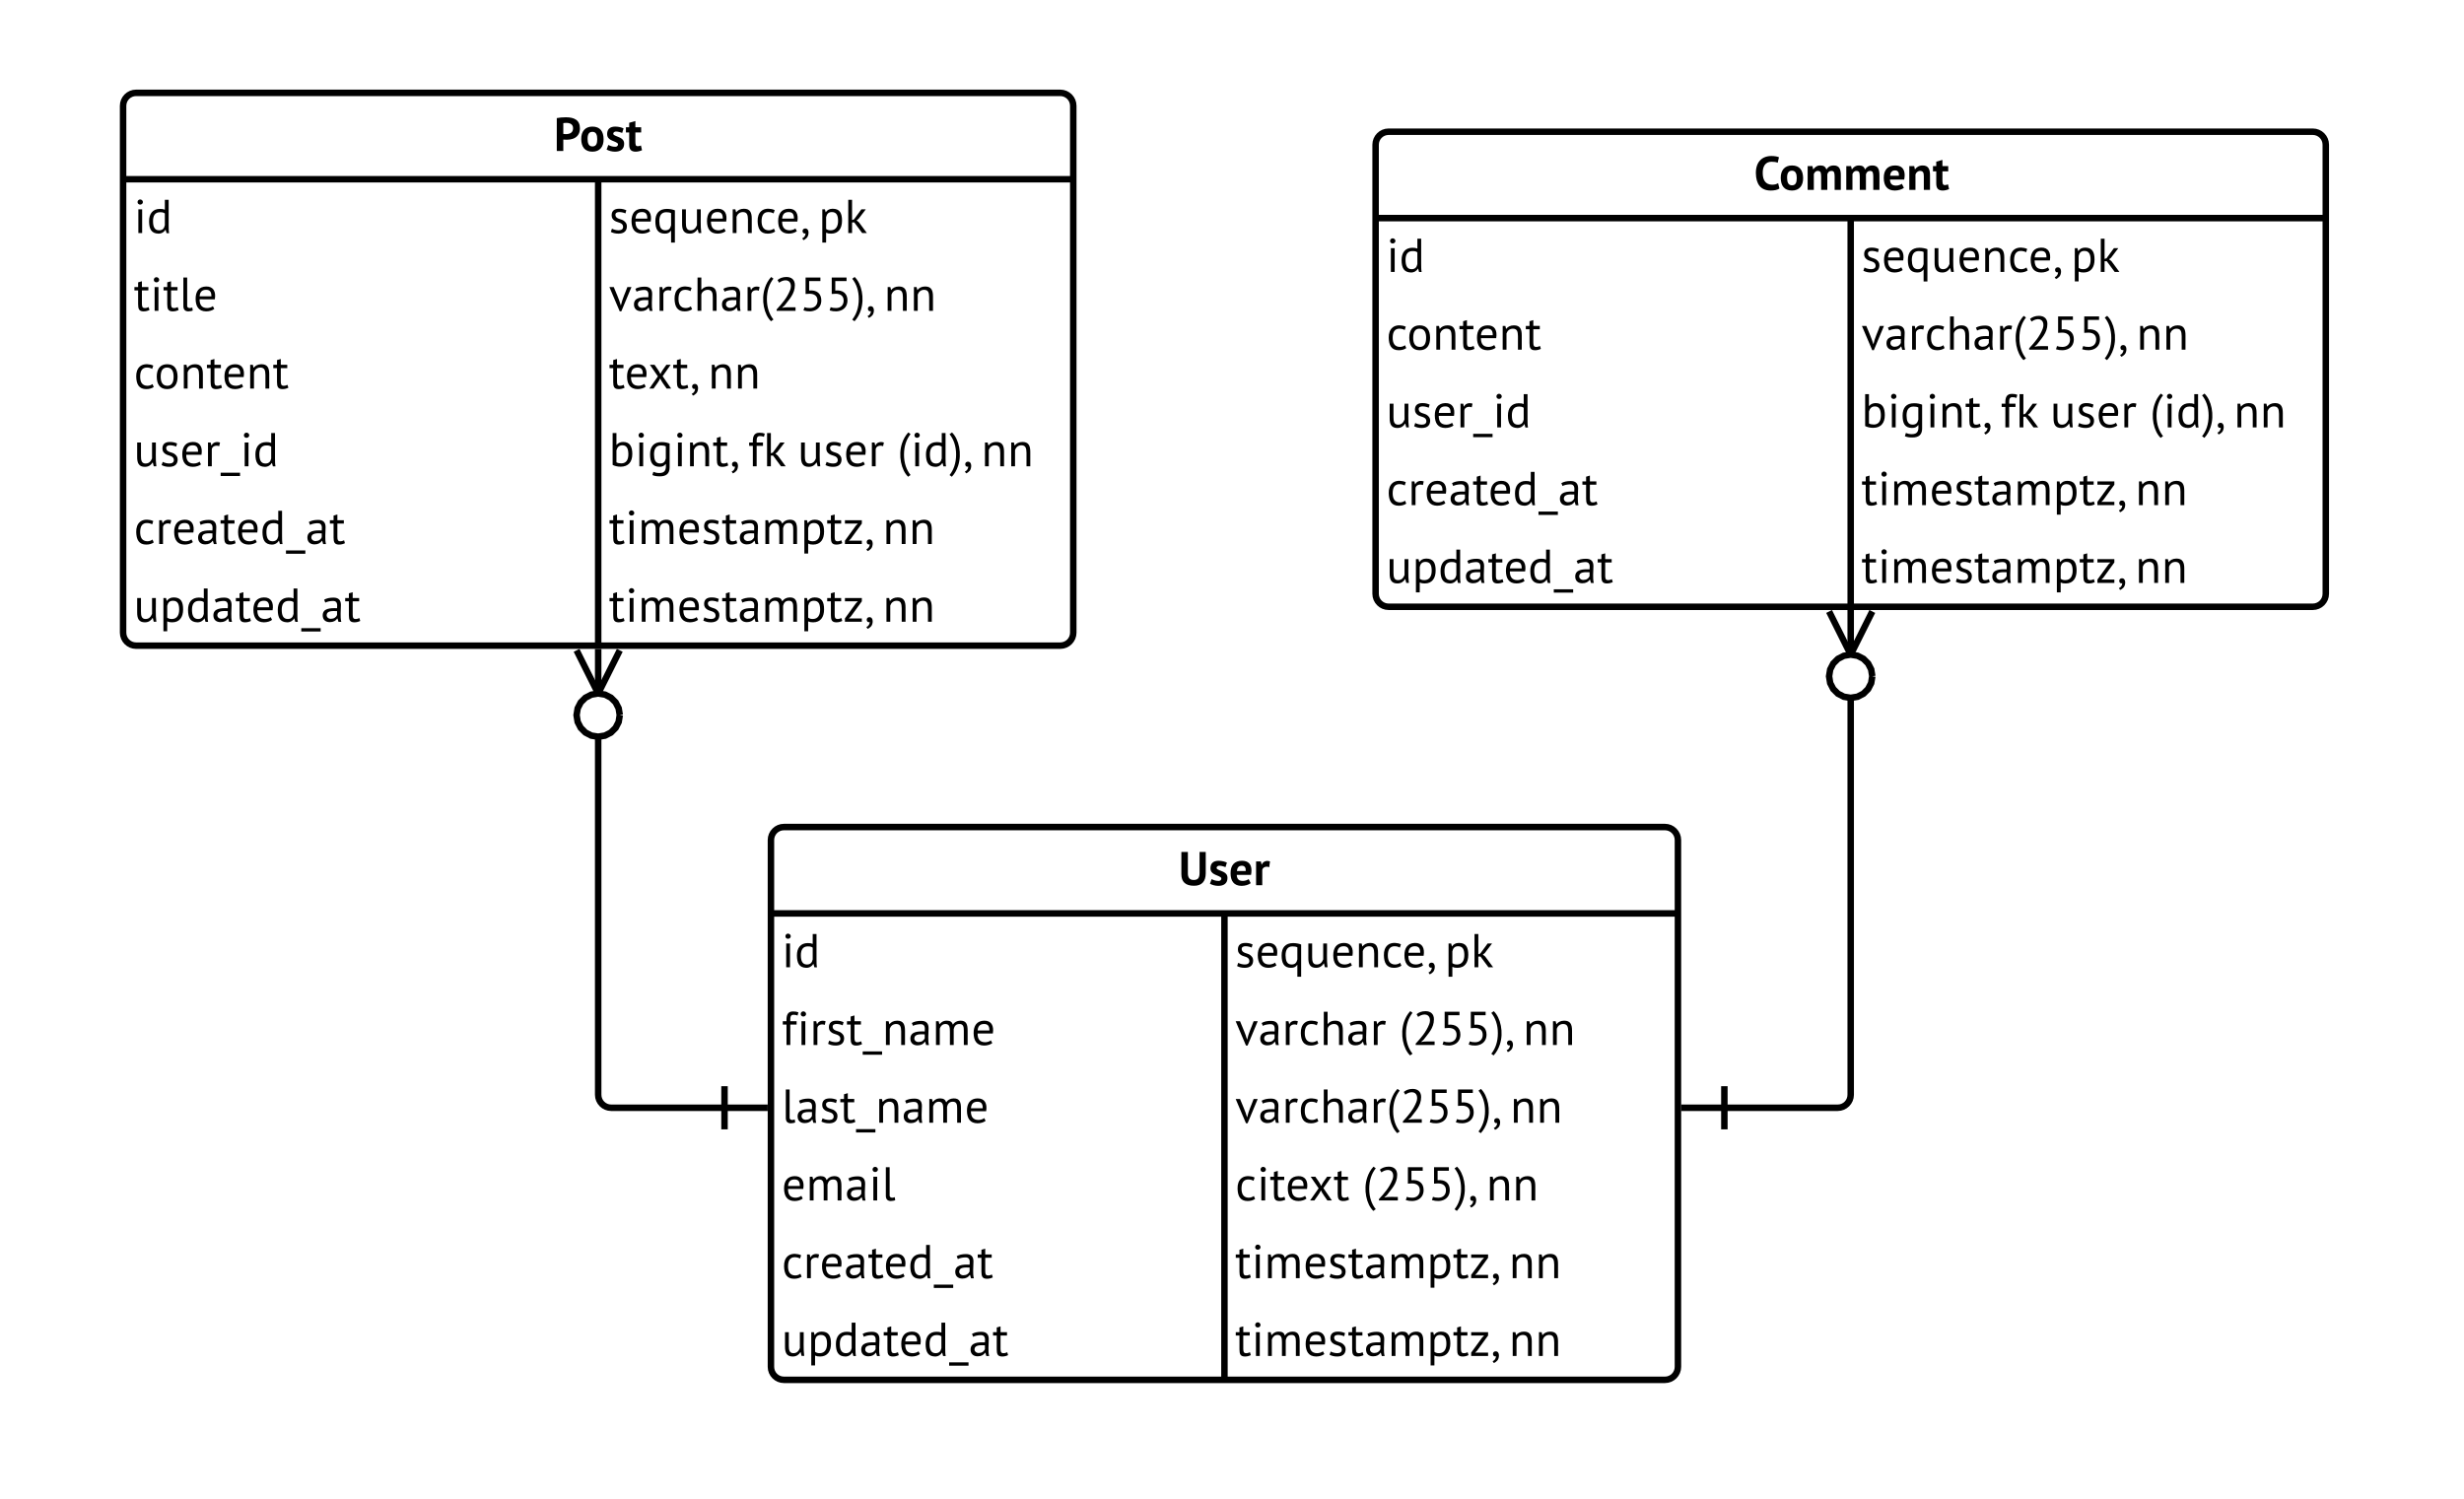 <svg xmlns="http://www.w3.org/2000/svg" xmlns:xlink="http://www.w3.org/1999/xlink" xmlns:lucid="lucid" width="1141" height="694"><g transform="translate(-1343 -397)" lucid:page-tab-id="0_0"><path d="M-1696 0h5152v2656h-5152z" fill="#fff"/><path d="M1400 446c0-3.3 2.7-6 6-6h428c3.3 0 6 2.7 6 6v244c0 3.3-2.7 6-6 6h-428c-3.3 0-6-2.7-6-6z" fill="#fff"/><path d="M1400 446c0-3.3 2.7-6 6-6h428c3.3 0 6 2.7 6 6v244c0 3.3-2.7 6-6 6h-428c-3.3 0-6-2.7-6-6zM1400 480h440M1620 480v216" stroke="#000" stroke-width="3" fill="none"/><use xlink:href="#a" transform="matrix(1,0,0,1,1410,440) translate(189.511 26.933)"/><use xlink:href="#b" transform="matrix(1,0,0,1,1405,482.5) translate(0 22.433)"/><use xlink:href="#c" transform="matrix(1,0,0,1,1625,482.5) translate(0 22.433)"/><use xlink:href="#d" transform="matrix(1,0,0,1,1625,482.5) translate(97.089 22.433)"/><use xlink:href="#e" transform="matrix(1,0,0,1,1405,518.5) translate(0 22.433)"/><use xlink:href="#f" transform="matrix(1,0,0,1,1625,518.5) translate(0 22.433)"/><use xlink:href="#g" transform="matrix(1,0,0,1,1625,518.5) translate(127.356 22.433)"/><use xlink:href="#h" transform="matrix(1,0,0,1,1405,554.5) translate(0 22.433)"/><use xlink:href="#i" transform="matrix(1,0,0,1,1625,554.5) translate(0 22.433)"/><use xlink:href="#g" transform="matrix(1,0,0,1,1625,554.5) translate(45.933 22.433)"/><use xlink:href="#j" transform="matrix(1,0,0,1,1405,590.5) translate(0 22.433)"/><use xlink:href="#k" transform="matrix(1,0,0,1,1625,590.5) translate(0 22.433)"/><use xlink:href="#l" transform="matrix(1,0,0,1,1625,590.5) translate(64.422 22.433)"/><use xlink:href="#m" transform="matrix(1,0,0,1,1625,590.5) translate(87.422 22.433)"/><use xlink:href="#n" transform="matrix(1,0,0,1,1625,590.5) translate(133.533 22.433)"/><use xlink:href="#g" transform="matrix(1,0,0,1,1625,590.5) translate(172.422 22.433)"/><use xlink:href="#o" transform="matrix(1,0,0,1,1405,626.5) translate(0 22.433)"/><use xlink:href="#p" transform="matrix(1,0,0,1,1625,626.5) translate(0 22.433)"/><use xlink:href="#g" transform="matrix(1,0,0,1,1625,626.5) translate(126.8 22.433)"/><use xlink:href="#q" transform="matrix(1,0,0,1,1405,662.5) translate(0 22.433)"/><use xlink:href="#p" transform="matrix(1,0,0,1,1625,662.5) translate(0 22.433)"/><use xlink:href="#g" transform="matrix(1,0,0,1,1625,662.5) translate(126.8 22.433)"/><path d="M1980 464c0-3.3 2.7-6 6-6h428c3.3 0 6 2.7 6 6v208c0 3.3-2.7 6-6 6h-428c-3.3 0-6-2.7-6-6z" fill="#fff"/><path d="M1980 464c0-3.3 2.7-6 6-6h428c3.3 0 6 2.7 6 6v208c0 3.3-2.7 6-6 6h-428c-3.3 0-6-2.7-6-6zM1980 498h440M2200 498v180" stroke="#000" stroke-width="3" fill="none"/><use xlink:href="#r" transform="matrix(1,0,0,1,1990,458) translate(165.256 26.933)"/><use xlink:href="#b" transform="matrix(1,0,0,1,1985,500.5) translate(0 22.433)"/><use xlink:href="#c" transform="matrix(1,0,0,1,2205,500.5) translate(0 22.433)"/><use xlink:href="#d" transform="matrix(1,0,0,1,2205,500.5) translate(97.089 22.433)"/><use xlink:href="#h" transform="matrix(1,0,0,1,1985,536.5) translate(0 22.433)"/><use xlink:href="#f" transform="matrix(1,0,0,1,2205,536.5) translate(0 22.433)"/><use xlink:href="#g" transform="matrix(1,0,0,1,2205,536.5) translate(127.356 22.433)"/><use xlink:href="#j" transform="matrix(1,0,0,1,1985,572.5) translate(0 22.433)"/><use xlink:href="#k" transform="matrix(1,0,0,1,2205,572.5) translate(0 22.433)"/><use xlink:href="#l" transform="matrix(1,0,0,1,2205,572.5) translate(64.422 22.433)"/><use xlink:href="#m" transform="matrix(1,0,0,1,2205,572.5) translate(87.422 22.433)"/><use xlink:href="#n" transform="matrix(1,0,0,1,2205,572.5) translate(133.533 22.433)"/><use xlink:href="#g" transform="matrix(1,0,0,1,2205,572.5) translate(172.422 22.433)"/><use xlink:href="#o" transform="matrix(1,0,0,1,1985,608.5) translate(0 22.433)"/><use xlink:href="#p" transform="matrix(1,0,0,1,2205,608.5) translate(0 22.433)"/><use xlink:href="#g" transform="matrix(1,0,0,1,2205,608.5) translate(126.8 22.433)"/><use xlink:href="#q" transform="matrix(1,0,0,1,1985,644.5) translate(0 22.433)"/><use xlink:href="#p" transform="matrix(1,0,0,1,2205,644.5) translate(0 22.433)"/><use xlink:href="#g" transform="matrix(1,0,0,1,2205,644.5) translate(126.8 22.433)"/><path d="M1700 786c0-3.3 2.7-6 6-6h408c3.3 0 6 2.7 6 6v244c0 3.3-2.7 6-6 6h-408c-3.3 0-6-2.7-6-6z" fill="#fff"/><path d="M1700 786c0-3.3 2.7-6 6-6h408c3.3 0 6 2.7 6 6v244c0 3.3-2.7 6-6 6h-408c-3.3 0-6-2.7-6-6zM1700 820h420M1910 820v216" stroke="#000" stroke-width="3" fill="none"/><use xlink:href="#s" transform="matrix(1,0,0,1,1710,780) translate(178.8 26.933)"/><use xlink:href="#b" transform="matrix(1,0,0,1,1705,822.5) translate(0 22.433)"/><use xlink:href="#c" transform="matrix(1,0,0,1,1915,822.5) translate(0 22.433)"/><use xlink:href="#d" transform="matrix(1,0,0,1,1915,822.5) translate(97.089 22.433)"/><use xlink:href="#t" transform="matrix(1,0,0,1,1705,858.5) translate(0 22.433)"/><use xlink:href="#u" transform="matrix(1,0,0,1,1915,858.5) translate(0 22.433)"/><use xlink:href="#v" transform="matrix(1,0,0,1,1915,858.5) translate(75.978 22.433)"/><use xlink:href="#g" transform="matrix(1,0,0,1,1915,858.5) translate(133.289 22.433)"/><use xlink:href="#w" transform="matrix(1,0,0,1,1705,894.5) translate(0 22.433)"/><g><use xlink:href="#f" transform="matrix(1,0,0,1,1915,894.5) translate(0 22.433)"/><use xlink:href="#g" transform="matrix(1,0,0,1,1915,894.5) translate(127.356 22.433)"/></g><g><use xlink:href="#x" transform="matrix(1,0,0,1,1705,930.5) translate(0 22.433)"/></g><g><use xlink:href="#y" transform="matrix(1,0,0,1,1915,930.5) translate(0 22.433)"/><use xlink:href="#v" transform="matrix(1,0,0,1,1915,930.5) translate(58.956 22.433)"/><use xlink:href="#g" transform="matrix(1,0,0,1,1915,930.5) translate(116.267 22.433)"/></g><g><use xlink:href="#o" transform="matrix(1,0,0,1,1705,966.5) translate(0 22.433)"/></g><g><use xlink:href="#p" transform="matrix(1,0,0,1,1915,966.5) translate(0 22.433)"/><use xlink:href="#g" transform="matrix(1,0,0,1,1915,966.5) translate(126.8 22.433)"/></g><g><use xlink:href="#q" transform="matrix(1,0,0,1,1705,1002.5) translate(0 22.433)"/></g><g><use xlink:href="#p" transform="matrix(1,0,0,1,1915,1002.5) translate(0 22.433)"/><use xlink:href="#g" transform="matrix(1,0,0,1,1915,1002.5) translate(126.8 22.433)"/></g><path d="M1698.5 910H1626c-3.3 0-6-2.7-6-6V697.5" stroke="#000" stroke-width="3" fill="none"/><path fill="#fff"/><path d="M1680 920h-3v-20h3zM1631.34 698.84L1620 721.52l-11.34-22.68 2.68-1.34 8.66 17.32 8.66-17.32z"/><path d="M1630 728.17l-.5 3.16-1.43 2.75-2.16 2.16-2.74 1.42-3.16.5-3.16-.5-2.75-1.42-2.17-2.16-1.42-2.75-.5-3.16.5-3.16 1.43-2.74 2.16-2.16 2.74-1.42 3.16-.5 3.16.5 2.75 1.42 2.17 2.16 1.42 2.75.5 3.17z" fill="#fff"/><path d="M1623.64 717.24l3.16 1.63 2.5 2.5 1.63 3.16.55 3.4-1.48.24 1.48.24-.55 3.4-1.63 3.17-2.5 2.5-3.16 1.63-3.64.6-3.64-.6-3.16-1.63-2.5-2.5-1.63-3.16-.6-3.63.6-3.64 1.63-3.16 2.5-2.5 3.16-1.63 3.64-.6zm-6.32 2.88l-2.33 1.2-1.85 1.84-1.2 2.33-.43 2.67.43 2.7 1.2 2.3 1.84 1.85 2.32 1.2 2.68.43 2.68-.43 2.33-1.2 1.85-1.84 1.2-2.32.43-2.7-.43-2.67-1.2-2.34-1.84-1.83-2.32-1.2-2.68-.44z"/><path d="M2121.5 910h72.5c3.3 0 6-2.7 6-6V679.5" stroke="#000" stroke-width="3" fill="none"/><path fill="#fff"/><path d="M2143 920h-3v-20h3zM2211.34 680.84L2200 703.52l-11.34-22.68 2.68-1.34 8.66 17.32 8.66-17.32z"/><path d="M2210 710.17l-.5 3.16-1.43 2.75-2.16 2.16-2.74 1.42-3.16.5-3.16-.5-2.75-1.42-2.17-2.16-1.42-2.75-.5-3.16.5-3.16 1.43-2.74 2.16-2.16 2.74-1.42 3.16-.5 3.16.5 2.75 1.42 2.17 2.16 1.42 2.75.5 3.17z" fill="#fff"/><path d="M2203.64 699.24l3.16 1.63 2.5 2.5 1.63 3.16.55 3.4-1.48.24 1.48.24-.55 3.4-1.63 3.17-2.5 2.5-3.16 1.63-3.64.6-3.64-.6-3.16-1.63-2.5-2.5-1.63-3.16-.6-3.63.6-3.64 1.63-3.16 2.5-2.5 3.16-1.63 3.64-.6zm-6.32 2.88l-2.33 1.2-1.85 1.84-1.2 2.33-.43 2.67.43 2.7 1.2 2.3 1.84 1.85 2.32 1.2 2.68.43 2.68-.43 2.33-1.2 1.85-1.84 1.2-2.32.43-2.7-.43-2.67-1.2-2.34-1.84-1.83-2.32-1.2-2.68-.44z"/><defs><path d="M547-478c0 191-151 258-350 237V0H60v-693c55-11 127-17 193-17 172 0 294 58 294 232zm-144-2c0-106-104-123-206-107v227c108 15 206-7 206-120" id="z"/><path d="M269 14C107 14 36-88 33-250c-2-161 81-264 236-264 162 0 233 102 235 264 2 161-80 264-235 264zm0-418c-78 0-104 61-102 154 1 82 21 154 102 154 80 0 101-62 101-154 0-83-21-154-101-154" id="A"/><path d="M200-90c53 9 88-53 47-80-80-53-213-55-211-192 2-102 65-152 171-152 67 0 135 17 175 39l-29 94c-31-11-84-29-129-29-54 0-78 51-41 74 81 50 213 53 211 187-2 110-75 163-194 163C133 14 65-7 25-31l36-97c31 17 89 40 139 38" id="B"/><path d="M208 14C110 12 74-35 74-138v-252H5v-110h69v-94l130-37v131h122v110H204v192c2 58 2 97 50 97 30 0 44-6 67-16l23 100c-34 16-86 31-136 31" id="C"/><g id="a"><use transform="matrix(0.022,0,0,0.022,0,0)" xlink:href="#z"/><use transform="matrix(0.022,0,0,0.022,11.911,0)" xlink:href="#A"/><use transform="matrix(0.022,0,0,0.022,23.844,0)" xlink:href="#B"/><use transform="matrix(0.022,0,0,0.022,33.222,0)" xlink:href="#C"/></g><path d="M94-500h80V0H94v-500zm38-99c-31 0-55-23-55-53s24-56 55-56 58 26 58 56-28 53-58 53" id="D"/><path d="M276-509c50 0 69 4 105 17v-208h80v528c1 67-1 118 10 174h-54l-20-71h-4c-25 44-78 82-147 81C97 8 50-86 49-248c-1-159 77-260 227-261zM132-248c1 104 26 190 127 190 75 0 108-41 122-107v-248c-27-20-53-26-102-26-105 0-148 72-147 191" id="E"/><g id="b"><use transform="matrix(0.022,0,0,0.022,0,0)" xlink:href="#D"/><use transform="matrix(0.022,0,0,0.022,5.956,0)" xlink:href="#E"/></g><path d="M63-93c59 36 240 71 234-43-5-91-121-82-179-124-34-24-62-54-62-113 0-97 59-138 155-139 66-1 112 13 154 32l-19 66c-52-26-221-63-210 39 9 83 124 74 178 118 33 27 64 57 63 118-3 103-68 149-174 151C134 13 81-3 39-25" id="F"/><path d="M293-58c43 0 98-19 119-40l30 58C404-9 338 12 270 12 112 10 51-92 49-250c-1-159 70-258 220-262 155-4 211 110 184 270H132c0 116 45 184 161 184zm88-247c1-92-30-137-111-137-89 0-129 46-137 137h248" id="G"/><path d="M292-509c59 0 132 14 168 31v678h-80V-50h-4c-28 40-63 63-131 62C97 10 50-87 49-248c-1-167 80-260 243-261zM132-249c2 104 25 191 127 191 75 0 106-40 121-106v-256c-25-13-59-19-102-19-104 0-147 74-146 190" id="H"/><path d="M232 12C103 12 68-68 69-198v-302h80v285c0 87 12 158 98 157 78-1 111-51 135-108v-334h80c4 166-10 350 11 500h-55l-20-79h-5c-31 50-80 91-161 91" id="I"/><path d="M313-512c130 0 165 79 165 210V0h-80v-285c-2-94-16-155-105-157-72-1-118 46-136 100V0H77v-500h56l15 61h4c32-42 86-73 161-73" id="J"/><path d="M281-58c46 1 86-17 111-36l26 61c-37 28-94 45-157 45C104 12 53-93 49-250c-5-188 108-294 299-254 22 5 42 12 60 21l-23 69c-29-16-66-28-111-28-95 0-142 64-142 192 0 110 39 189 149 192" id="K"/><path d="M113 7C77 18 49-5 49-43c0-32 25-54 57-54 93 0 79 148 34 195-20 21-44 41-73 51l-25-39c41-14 69-55 71-103" id="L"/><g id="c"><use transform="matrix(0.022,0,0,0.022,0,0)" xlink:href="#F"/><use transform="matrix(0.022,0,0,0.022,9.356,0)" xlink:href="#G"/><use transform="matrix(0.022,0,0,0.022,20.4,0)" xlink:href="#H"/><use transform="matrix(0.022,0,0,0.022,32.333,0)" xlink:href="#I"/><use transform="matrix(0.022,0,0,0.022,44.311,0)" xlink:href="#G"/><use transform="matrix(0.022,0,0,0.022,55.6,0)" xlink:href="#J"/><use transform="matrix(0.022,0,0,0.022,67.756,0)" xlink:href="#K"/><use transform="matrix(0.022,0,0,0.022,77.267,0)" xlink:href="#G"/><use transform="matrix(0.022,0,0,0.022,88.556,0)" xlink:href="#L"/></g><path d="M262 12c-51 0-69-5-105-20v208H77v-700h55l15 60h4c28-43 75-72 143-72 149 0 198 89 198 252 0 161-73 272-230 272zm147-273c-1-103-28-181-130-181-75 0-107 41-122 107v248c27 20 53 30 102 29 104-2 152-86 150-203" id="M"/><path d="M203-225h-46V0H77v-700h80v426l41-14 155-212h93L293-299l-41 33 50 40L469 0h-99" id="N"/><g id="d"><use transform="matrix(0.022,0,0,0.022,0,0)" xlink:href="#M"/><use transform="matrix(0.022,0,0,0.022,12.022,0)" xlink:href="#N"/></g><path d="M200 12C109 10 89-39 89-138v-292H11v-70h78v-99l80-23v122h136v70H169v277c1 59 6 93 57 95 38 1 55-9 84-20l18 61c-35 17-77 30-128 29" id="O"/><path d="M189 12C123 10 86-25 86-100v-600h80v577c-10 72 59 74 108 54l9 63c-18 10-66 18-94 18" id="P"/><g id="e"><use transform="matrix(0.022,0,0,0.022,0,0)" xlink:href="#O"/><use transform="matrix(0.022,0,0,0.022,7.533,0)" xlink:href="#D"/><use transform="matrix(0.022,0,0,0.022,13.489,0)" xlink:href="#O"/><use transform="matrix(0.022,0,0,0.022,21.022,0)" xlink:href="#P"/><use transform="matrix(0.022,0,0,0.022,27.511,0)" xlink:href="#G"/></g><path d="M101-500c50 129 110 248 149 388 32-143 91-259 137-388h86L260 11h-34L9-500h92" id="Q"/><path d="M422-354c0 120-19 253 8 356h-59l-21-70h-5C315-22 265 8 189 8 98 8 39-43 39-134c0-147 152-157 302-151 10-93 1-159-99-153-57 4-110 14-148 35l-25-60c48-30 118-45 194-45 108-1 159 51 159 154zM122-142c-2 47 40 81 89 80 67-1 109-32 130-79v-83c-95-3-214-10-219 82" id="R"/><path d="M152-439c26-60 97-88 178-61l-17 77c-74-29-156 5-156 73V0H77v-500h56l15 61h4" id="S"/><path d="M314-512c131 0 164 78 164 210V0h-80v-285c1-91-15-157-107-157-66 0-134 50-134 109V0H77v-700h80v256h4c35-40 79-68 153-68" id="T"/><path d="M140-243c0 179 54 323 138 426l-51 37C82 82 14-227 98-482c29-88 73-167 132-230l48 35c-85 108-138 247-138 434" id="U"/><path d="M267-712c112 0 179 61 179 171 0 193-130 309-219 431l-49 43v4c78-19 187-8 282-11V0H62v-29c108-116 222-246 285-410 36-94 12-203-97-203-54 0-105 27-136 51l-33-57c43-37 108-64 186-64" id="V"/><path d="M98-76c34 13 66 18 115 18 93 0 159-58 159-156 0-100-67-145-167-145l-84 5v-346h312v74H196v199c155-16 256 60 256 208C452-22 266 51 77-8" id="W"/><path d="M140-249c0-178-54-323-138-426l51-37C198-574 266-265 182-10c-29 88-73 167-132 230L2 185C87 77 140-63 140-249" id="X"/><g id="f"><use transform="matrix(0.022,0,0,0.022,0,0)" xlink:href="#Q"/><use transform="matrix(0.022,0,0,0.022,10.711,0)" xlink:href="#R"/><use transform="matrix(0.022,0,0,0.022,21.733,0)" xlink:href="#S"/><use transform="matrix(0.022,0,0,0.022,29.289,0)" xlink:href="#K"/><use transform="matrix(0.022,0,0,0.022,39.311,0)" xlink:href="#T"/><use transform="matrix(0.022,0,0,0.022,51.467,0)" xlink:href="#R"/><use transform="matrix(0.022,0,0,0.022,62.489,0)" xlink:href="#S"/><use transform="matrix(0.022,0,0,0.022,70.044,0)" xlink:href="#U"/><use transform="matrix(0.022,0,0,0.022,76.267,0)" xlink:href="#V"/><use transform="matrix(0.022,0,0,0.022,88.378,0)" xlink:href="#W"/><use transform="matrix(0.022,0,0,0.022,100.489,0)" xlink:href="#W"/><use transform="matrix(0.022,0,0,0.022,112.6,0)" xlink:href="#X"/><use transform="matrix(0.022,0,0,0.022,118.822,0)" xlink:href="#L"/></g><g id="g"><use transform="matrix(0.022,0,0,0.022,0,0)" xlink:href="#J"/><use transform="matrix(0.022,0,0,0.022,12.156,0)" xlink:href="#J"/></g><path d="M268 12C112 12 51-93 49-250c-1-158 69-262 219-262 156 0 217 105 219 262 1 158-69 262-219 262zm136-262c0-105-32-190-136-192-91-2-136 63-136 192 0 105 33 189 136 192 91 2 136-63 136-192" id="Y"/><g id="h"><use transform="matrix(0.022,0,0,0.022,0,0)" xlink:href="#K"/><use transform="matrix(0.022,0,0,0.022,9.511,0)" xlink:href="#Y"/><use transform="matrix(0.022,0,0,0.022,21.422,0)" xlink:href="#J"/><use transform="matrix(0.022,0,0,0.022,33.578,0)" xlink:href="#O"/><use transform="matrix(0.022,0,0,0.022,40.867,0)" xlink:href="#G"/><use transform="matrix(0.022,0,0,0.022,52.156,0)" xlink:href="#J"/><use transform="matrix(0.022,0,0,0.022,64.311,0)" xlink:href="#O"/></g><path d="M208-256L40-500h98c42 64 91 121 123 195 33-74 83-131 126-195h90L308-260 487 0h-95c-46-70-100-132-136-212-37 80-92 142-139 212H28" id="Z"/><g id="i"><use transform="matrix(0.022,0,0,0.022,0,0)" xlink:href="#O"/><use transform="matrix(0.022,0,0,0.022,7.289,0)" xlink:href="#G"/><use transform="matrix(0.022,0,0,0.022,18.067,0)" xlink:href="#Z"/><use transform="matrix(0.022,0,0,0.022,29.511,0)" xlink:href="#O"/><use transform="matrix(0.022,0,0,0.022,37.4,0)" xlink:href="#L"/></g><path d="M0 135h408v70H0v-70" id="aa"/><g id="j"><use transform="matrix(0.022,0,0,0.022,0,0)" xlink:href="#I"/><use transform="matrix(0.022,0,0,0.022,11.978,0)" xlink:href="#F"/><use transform="matrix(0.022,0,0,0.022,21.333,0)" xlink:href="#G"/><use transform="matrix(0.022,0,0,0.022,32.622,0)" xlink:href="#S"/><use transform="matrix(0.022,0,0,0.022,40.178,0)" xlink:href="#aa"/><use transform="matrix(0.022,0,0,0.022,49.244,0)" xlink:href="#D"/><use transform="matrix(0.022,0,0,0.022,55.2,0)" xlink:href="#E"/></g><path d="M247 9C183 10 114-8 77-29v-671h80v249h4c28-36 76-61 136-61 144 0 194 97 194 254C491-91 407 8 247 9zm161-268c-2-100-27-183-125-183-74 0-109 46-126 107v252c24 14 63 22 102 22 105 0 151-78 149-198" id="ab"/><path d="M290-509c71-1 121 13 170 30V23c0 132-72 189-204 189-71 0-115-8-159-27l21-68c37 13 69 25 124 25 122 0 148-66 139-191h-4c-28 39-65 61-132 60C95 9 50-86 49-248c-1-166 78-261 241-261zM132-249c2 104 25 190 127 190 75 0 106-39 121-105v-256c-27-13-61-19-102-19-103 0-147 74-146 190" id="ac"/><g id="k"><use transform="matrix(0.022,0,0,0.022,0,0)" xlink:href="#ab"/><use transform="matrix(0.022,0,0,0.022,12,0)" xlink:href="#D"/><use transform="matrix(0.022,0,0,0.022,17.956,0)" xlink:href="#ac"/><use transform="matrix(0.022,0,0,0.022,29.889,0)" xlink:href="#D"/><use transform="matrix(0.022,0,0,0.022,35.844,0)" xlink:href="#J"/><use transform="matrix(0.022,0,0,0.022,48,0)" xlink:href="#O"/><use transform="matrix(0.022,0,0,0.022,55.889,0)" xlink:href="#L"/></g><path d="M251-636c-75-3-71 63-71 136h133v70H180V0h-80v-430H22v-70h78c-5-124 22-209 143-206 47 1 73 5 108 19l-18 67c-26-12-50-15-82-16" id="ad"/><g id="l"><use transform="matrix(0.022,0,0,0.022,0,0)" xlink:href="#ad"/><use transform="matrix(0.022,0,0,0.022,7.089,0)" xlink:href="#N"/></g><g id="m"><use transform="matrix(0.022,0,0,0.022,0,0)" xlink:href="#I"/><use transform="matrix(0.022,0,0,0.022,11.978,0)" xlink:href="#F"/><use transform="matrix(0.022,0,0,0.022,21.333,0)" xlink:href="#G"/><use transform="matrix(0.022,0,0,0.022,32.622,0)" xlink:href="#S"/></g><g id="n"><use transform="matrix(0.022,0,0,0.022,0,0)" xlink:href="#U"/><use transform="matrix(0.022,0,0,0.022,6.222,0)" xlink:href="#D"/><use transform="matrix(0.022,0,0,0.022,12.178,0)" xlink:href="#E"/><use transform="matrix(0.022,0,0,0.022,24.133,0)" xlink:href="#X"/><use transform="matrix(0.022,0,0,0.022,30.356,0)" xlink:href="#L"/></g><g id="o"><use transform="matrix(0.022,0,0,0.022,0,0)" xlink:href="#K"/><use transform="matrix(0.022,0,0,0.022,10.022,0)" xlink:href="#S"/><use transform="matrix(0.022,0,0,0.022,17.578,0)" xlink:href="#G"/><use transform="matrix(0.022,0,0,0.022,28.867,0)" xlink:href="#R"/><use transform="matrix(0.022,0,0,0.022,39.889,0)" xlink:href="#O"/><use transform="matrix(0.022,0,0,0.022,47.178,0)" xlink:href="#G"/><use transform="matrix(0.022,0,0,0.022,58.467,0)" xlink:href="#E"/><use transform="matrix(0.022,0,0,0.022,70.422,0)" xlink:href="#aa"/><use transform="matrix(0.022,0,0,0.022,79.489,0)" xlink:href="#R"/><use transform="matrix(0.022,0,0,0.022,90.511,0)" xlink:href="#O"/></g><path d="M568-442c-74 2-103 45-118 108V0h-80v-283c0-87-6-159-94-159-65 0-104 47-119 98V0H77v-500h56l15 61h4c37-41 77-74 155-73 72 1 105 26 126 83 28-48 82-81 155-83 130-3 155 82 155 212V0h-80v-301c1-83-12-143-95-141" id="ae"/><path d="M42-70l231-318 42-42H42v-70h356v70L165-109l-41 39h274V0H42v-70" id="af"/><g id="p"><use transform="matrix(0.022,0,0,0.022,0,0)" xlink:href="#O"/><use transform="matrix(0.022,0,0,0.022,7.533,0)" xlink:href="#D"/><use transform="matrix(0.022,0,0,0.022,13.489,0)" xlink:href="#ae"/><use transform="matrix(0.022,0,0,0.022,31.533,0)" xlink:href="#G"/><use transform="matrix(0.022,0,0,0.022,42.822,0)" xlink:href="#F"/><use transform="matrix(0.022,0,0,0.022,52.178,0)" xlink:href="#O"/><use transform="matrix(0.022,0,0,0.022,59.711,0)" xlink:href="#R"/><use transform="matrix(0.022,0,0,0.022,70.733,0)" xlink:href="#ae"/><use transform="matrix(0.022,0,0,0.022,88.778,0)" xlink:href="#M"/><use transform="matrix(0.022,0,0,0.022,100.8,0)" xlink:href="#O"/><use transform="matrix(0.022,0,0,0.022,108.333,0)" xlink:href="#af"/><use transform="matrix(0.022,0,0,0.022,118.267,0)" xlink:href="#L"/></g><g id="q"><use transform="matrix(0.022,0,0,0.022,0,0)" xlink:href="#I"/><use transform="matrix(0.022,0,0,0.022,11.978,0)" xlink:href="#M"/><use transform="matrix(0.022,0,0,0.022,24,0)" xlink:href="#E"/><use transform="matrix(0.022,0,0,0.022,35.956,0)" xlink:href="#R"/><use transform="matrix(0.022,0,0,0.022,46.978,0)" xlink:href="#O"/><use transform="matrix(0.022,0,0,0.022,54.267,0)" xlink:href="#G"/><use transform="matrix(0.022,0,0,0.022,65.556,0)" xlink:href="#E"/><use transform="matrix(0.022,0,0,0.022,77.511,0)" xlink:href="#aa"/><use transform="matrix(0.022,0,0,0.022,86.578,0)" xlink:href="#R"/><use transform="matrix(0.022,0,0,0.022,97.6,0)" xlink:href="#O"/></g><path d="M376-109c57 1 96-12 130-32l28 112C494 1 420 14 351 14 136 14 41-127 38-350c-3-258 153-398 418-356 28 4 50 12 68 19l-27 116c-35-16-76-21-131-21-127 0-187 96-184 242 2 141 56 237 194 241" id="ag"/><path d="M557-399c-51 0-73 31-86 71V0H341v-272c-3-78 0-124-67-127-48-2-73 31-87 66V0H57v-500h101l15 66h4c32-41 75-82 150-80 72 1 105 28 126 85 29-48 73-83 146-85 130-3 157 84 156 214V0H625v-281c-3-70-2-118-68-118" id="ah"/><path d="M291-90c49 0 97-19 123-38l43 85c-40 32-117 57-191 57C103 14 34-89 33-250c-2-167 81-264 240-264 129 0 199 68 200 202 0 33-4 65-10 95H163c5 84 39 127 128 127zm61-208c5-67-19-112-81-112-71-1-98 47-105 112h186" id="ai"/><path d="M338-514c121 0 155 79 155 203V0H363v-284c-1-72-12-113-77-115-52-1-86 36-99 75V0H57v-500h103l15 66h4c32-43 81-80 159-80" id="aj"/><g id="r"><use transform="matrix(0.022,0,0,0.022,0,0)" xlink:href="#ag"/><use transform="matrix(0.022,0,0,0.022,11.622,0)" xlink:href="#A"/><use transform="matrix(0.022,0,0,0.022,23.556,0)" xlink:href="#ah"/><use transform="matrix(0.022,0,0,0.022,41.444,0)" xlink:href="#ah"/><use transform="matrix(0.022,0,0,0.022,59.333,0)" xlink:href="#ai"/><use transform="matrix(0.022,0,0,0.022,70.622,0)" xlink:href="#aj"/><use transform="matrix(0.022,0,0,0.022,82.733,0)" xlink:href="#C"/></g><path d="M321-110c92-2 118-51 119-148v-442h130v452C568-81 489 12 323 12 146 12 57-69 57-231v-469h137v442c-2 95 32 150 127 148" id="ak"/><path d="M177-434c23-61 95-96 173-66l-17 122c-64-28-134-1-146 55V0H57v-500h101l15 66h4" id="al"/><g id="s"><use transform="matrix(0.022,0,0,0.022,0,0)" xlink:href="#ak"/><use transform="matrix(0.022,0,0,0.022,13.933,0)" xlink:href="#B"/><use transform="matrix(0.022,0,0,0.022,23.311,0)" xlink:href="#ai"/><use transform="matrix(0.022,0,0,0.022,34.6,0)" xlink:href="#al"/></g><g id="t"><use transform="matrix(0.022,0,0,0.022,0,0)" xlink:href="#ad"/><use transform="matrix(0.022,0,0,0.022,7.089,0)" xlink:href="#D"/><use transform="matrix(0.022,0,0,0.022,13.044,0)" xlink:href="#S"/><use transform="matrix(0.022,0,0,0.022,20.6,0)" xlink:href="#F"/><use transform="matrix(0.022,0,0,0.022,29.956,0)" xlink:href="#O"/><use transform="matrix(0.022,0,0,0.022,37.489,0)" xlink:href="#aa"/><use transform="matrix(0.022,0,0,0.022,46.556,0)" xlink:href="#J"/><use transform="matrix(0.022,0,0,0.022,58.711,0)" xlink:href="#R"/><use transform="matrix(0.022,0,0,0.022,69.733,0)" xlink:href="#ae"/><use transform="matrix(0.022,0,0,0.022,87.778,0)" xlink:href="#G"/></g><g id="u"><use transform="matrix(0.022,0,0,0.022,0,0)" xlink:href="#Q"/><use transform="matrix(0.022,0,0,0.022,10.711,0)" xlink:href="#R"/><use transform="matrix(0.022,0,0,0.022,21.733,0)" xlink:href="#S"/><use transform="matrix(0.022,0,0,0.022,29.289,0)" xlink:href="#K"/><use transform="matrix(0.022,0,0,0.022,39.311,0)" xlink:href="#T"/><use transform="matrix(0.022,0,0,0.022,51.467,0)" xlink:href="#R"/><use transform="matrix(0.022,0,0,0.022,62.489,0)" xlink:href="#S"/></g><g id="v"><use transform="matrix(0.022,0,0,0.022,0,0)" xlink:href="#U"/><use transform="matrix(0.022,0,0,0.022,6.222,0)" xlink:href="#V"/><use transform="matrix(0.022,0,0,0.022,18.333,0)" xlink:href="#W"/><use transform="matrix(0.022,0,0,0.022,30.444,0)" xlink:href="#W"/><use transform="matrix(0.022,0,0,0.022,42.556,0)" xlink:href="#X"/><use transform="matrix(0.022,0,0,0.022,48.778,0)" xlink:href="#L"/></g><g id="w"><use transform="matrix(0.022,0,0,0.022,0,0)" xlink:href="#P"/><use transform="matrix(0.022,0,0,0.022,6.489,0)" xlink:href="#R"/><use transform="matrix(0.022,0,0,0.022,17.511,0)" xlink:href="#F"/><use transform="matrix(0.022,0,0,0.022,26.867,0)" xlink:href="#O"/><use transform="matrix(0.022,0,0,0.022,34.4,0)" xlink:href="#aa"/><use transform="matrix(0.022,0,0,0.022,43.467,0)" xlink:href="#J"/><use transform="matrix(0.022,0,0,0.022,55.622,0)" xlink:href="#R"/><use transform="matrix(0.022,0,0,0.022,66.644,0)" xlink:href="#ae"/><use transform="matrix(0.022,0,0,0.022,84.689,0)" xlink:href="#G"/></g><g id="x"><use transform="matrix(0.022,0,0,0.022,0,0)" xlink:href="#G"/><use transform="matrix(0.022,0,0,0.022,11.289,0)" xlink:href="#ae"/><use transform="matrix(0.022,0,0,0.022,29.333,0)" xlink:href="#R"/><use transform="matrix(0.022,0,0,0.022,40.356,0)" xlink:href="#D"/><use transform="matrix(0.022,0,0,0.022,46.311,0)" xlink:href="#P"/></g><g id="y"><use transform="matrix(0.022,0,0,0.022,0,0)" xlink:href="#K"/><use transform="matrix(0.022,0,0,0.022,10.022,0)" xlink:href="#D"/><use transform="matrix(0.022,0,0,0.022,15.978,0)" xlink:href="#O"/><use transform="matrix(0.022,0,0,0.022,23.267,0)" xlink:href="#G"/><use transform="matrix(0.022,0,0,0.022,34.044,0)" xlink:href="#Z"/><use transform="matrix(0.022,0,0,0.022,45.489,0)" xlink:href="#O"/></g></defs></g></svg>